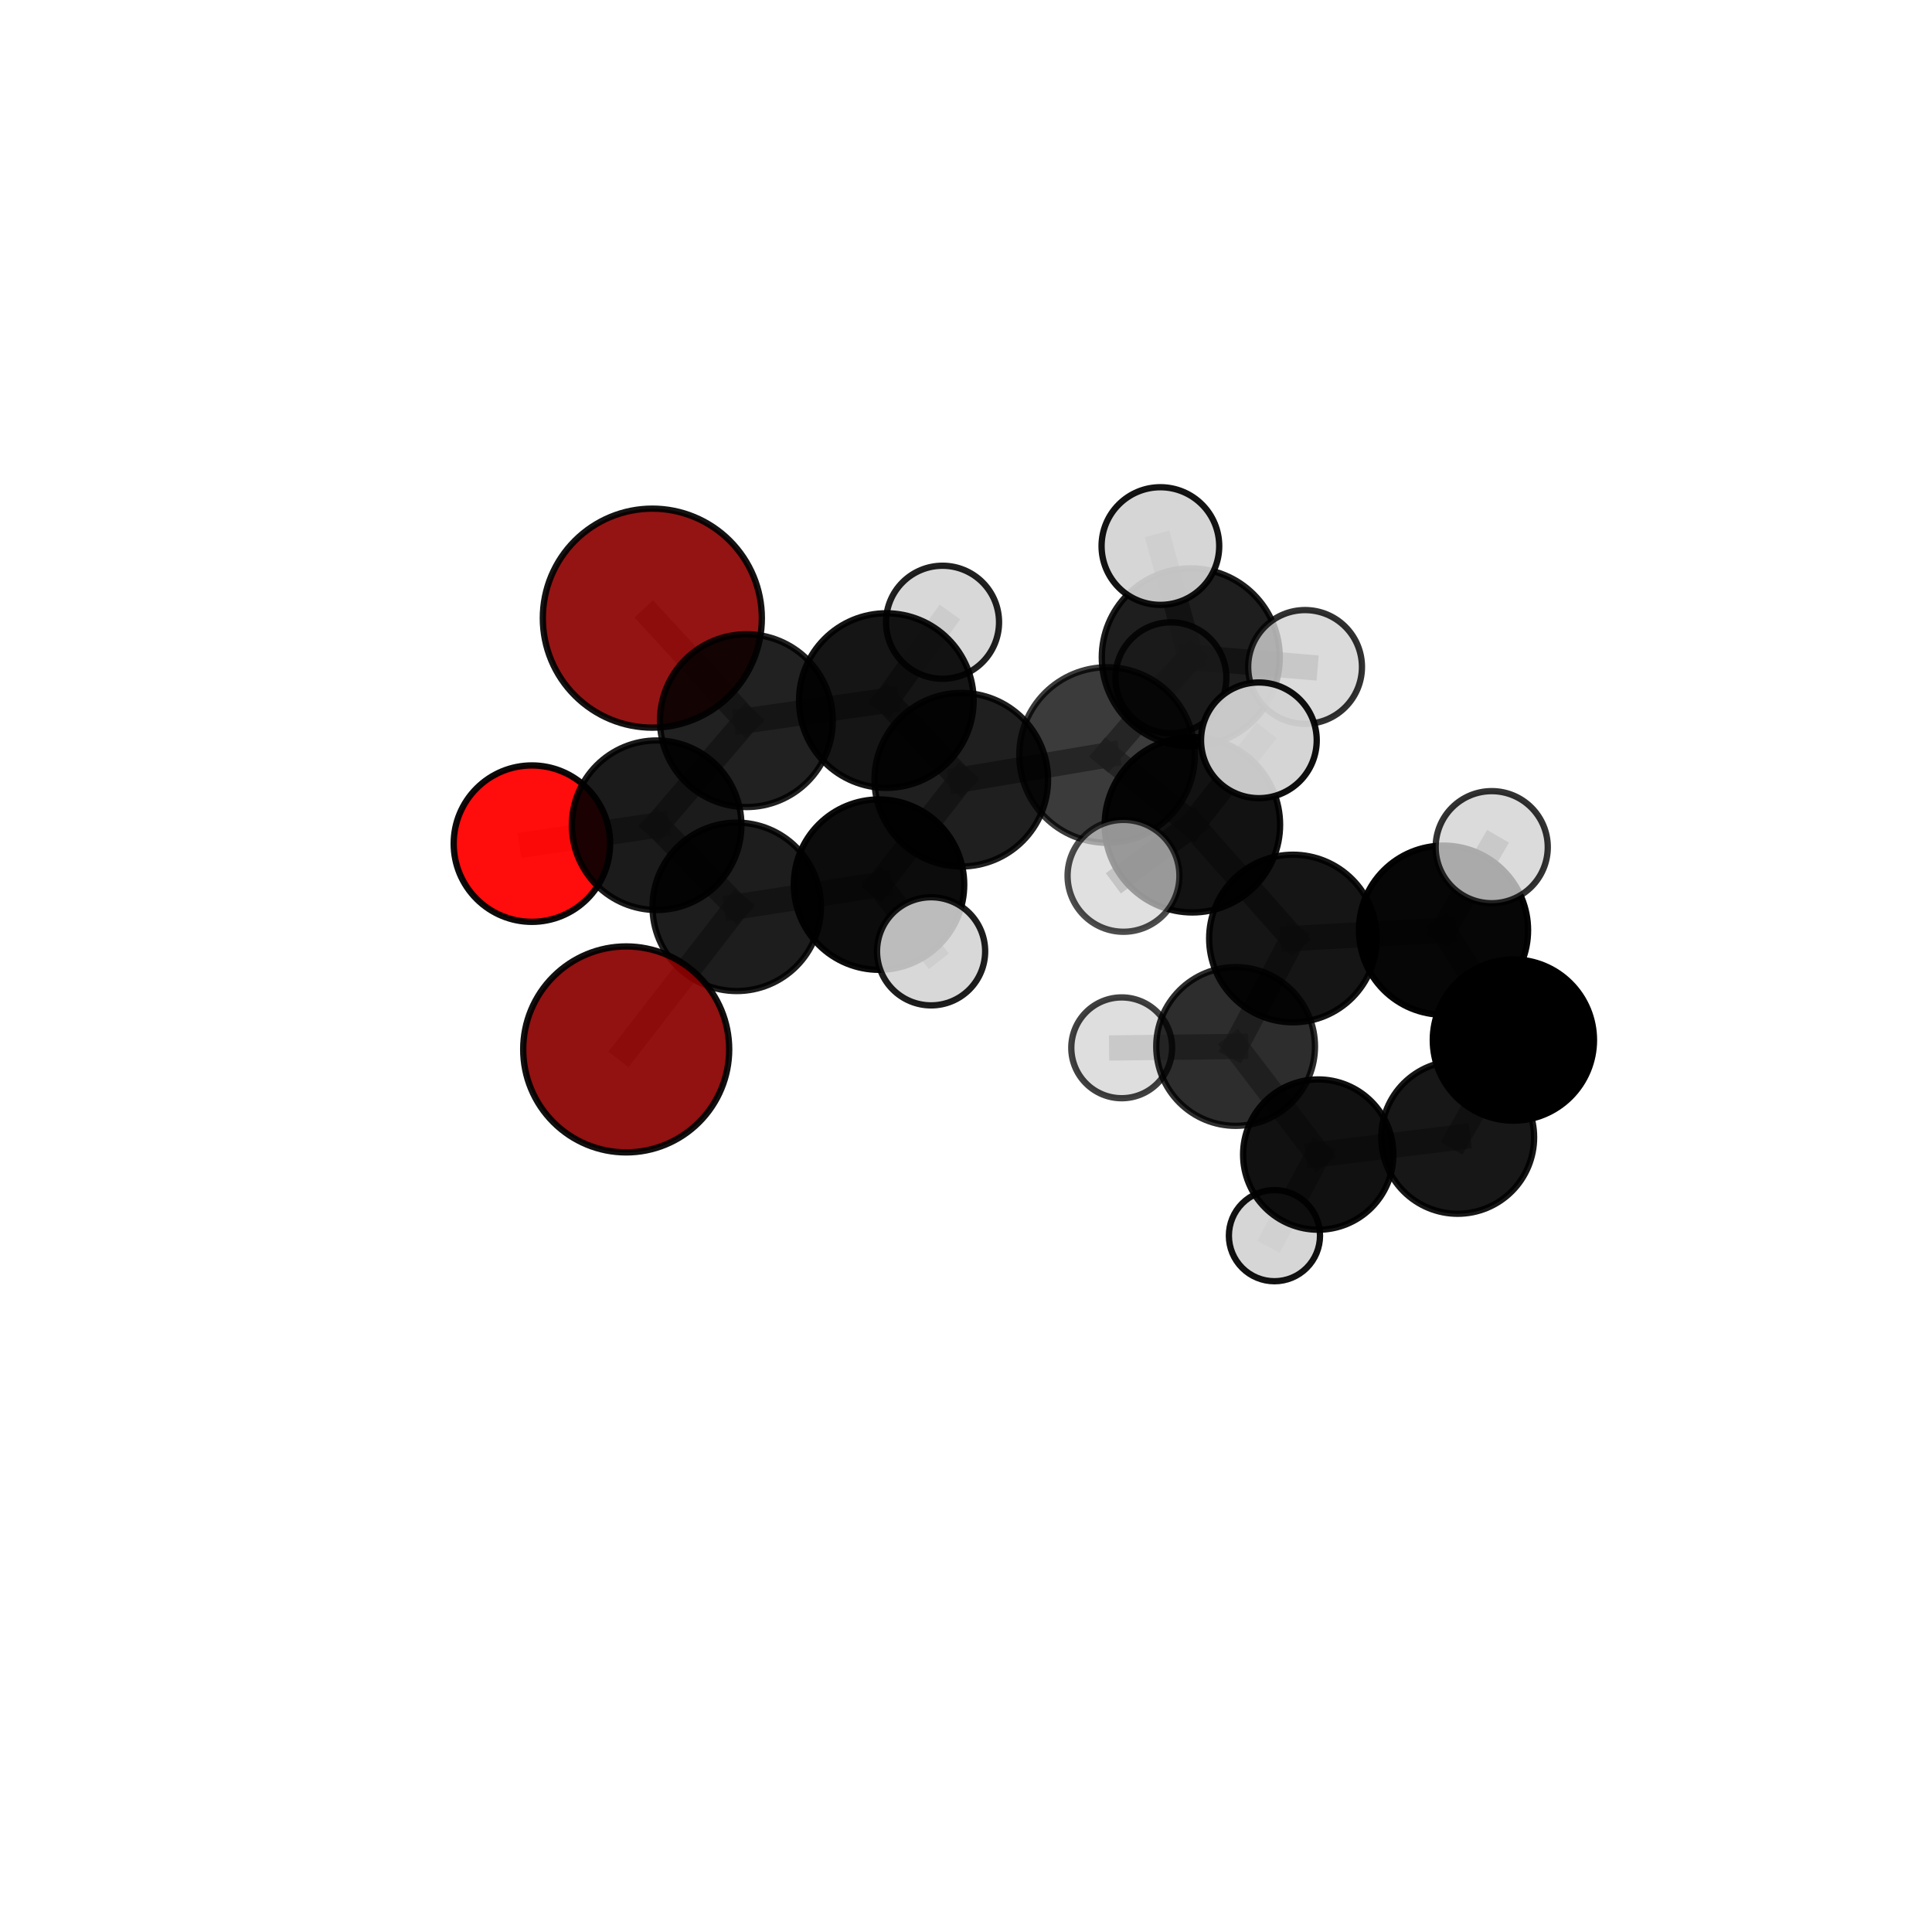 <?xml version="1.0" encoding="utf-8" standalone="no"?>
<!DOCTYPE svg PUBLIC "-//W3C//DTD SVG 1.1//EN"
  "http://www.w3.org/Graphics/SVG/1.1/DTD/svg11.dtd">
<svg xmlns:xlink="http://www.w3.org/1999/xlink" width="153pt" height="153pt" viewBox="0 0 153 153" xmlns="http://www.w3.org/2000/svg" version="1.1">
 <defs>
  <style type="text/css">*{stroke-linejoin: round; stroke-linecap: butt}</style>
 </defs>
 <g id="figure_1">
  <g id="patch_1">
   <path d="M 0 153 
L 153 153 
L 153 0 
L 0 0 
L 0 153 
z
" style="fill: none"/>
  </g>
  <g id="patch_2">
   <path d="M 7.2 145.8 
L 145.8 145.8 
L 145.8 7.2 
L 7.2 7.2 
L 7.2 145.8 
z
" style="fill: none"/>
  </g>
  <g id="axes_1">
   <g id="line2d_1">
    <path d="M 51.66 48.953 
L 59.108 57.071 
" clip-path="url(#pc2a3951450)" style="fill: none; stroke: #808080; stroke-opacity: 0.733; stroke-width: 2; stroke-linecap: square"/>
   </g>
   <g id="line2d_2">
    <path d="M 59.108 57.071 
L 52.002 65.352 
" clip-path="url(#pc2a3951450)" style="fill: none; stroke: #808080; stroke-opacity: 0.718; stroke-width: 2; stroke-linecap: square"/>
   </g>
   <g id="line2d_3">
    <path d="M 49.59 83.106 
L 58.345 71.814 
" clip-path="url(#pc2a3951450)" style="fill: none; stroke: #808080; stroke-opacity: 0.688; stroke-width: 2; stroke-linecap: square"/>
   </g>
   <g id="line2d_4">
    <path d="M 58.345 71.814 
L 52.002 65.352 
" clip-path="url(#pc2a3951450)" style="fill: none; stroke: #808080; stroke-opacity: 0.705; stroke-width: 2; stroke-linecap: square"/>
   </g>
   <g id="line2d_5">
    <path d="M 42.123 66.81 
L 52.002 65.352 
" clip-path="url(#pc2a3951450)" style="fill: none; stroke: #808080; stroke-opacity: 0.703; stroke-width: 2; stroke-linecap: square"/>
   </g>
   <g id="line2d_6">
    <path d="M 87.67 59.792 
L 76.127 61.747 
" clip-path="url(#pc2a3951450)" style="fill: none; stroke: #808080; stroke-opacity: 0.739; stroke-width: 2; stroke-linecap: square"/>
   </g>
   <g id="line2d_7">
    <path d="M 87.67 59.792 
L 94.301 52.058 
" clip-path="url(#pc2a3951450)" style="fill: none; stroke: #808080; stroke-opacity: 0.753; stroke-width: 2; stroke-linecap: square"/>
   </g>
   <g id="line2d_8">
    <path d="M 87.67 59.792 
L 94.428 65.315 
" clip-path="url(#pc2a3951450)" style="fill: none; stroke: #808080; stroke-opacity: 0.744; stroke-width: 2; stroke-linecap: square"/>
   </g>
   <g id="line2d_9">
    <path d="M 76.127 61.747 
L 69.612 70.056 
" clip-path="url(#pc2a3951450)" style="fill: none; stroke: #808080; stroke-opacity: 0.723; stroke-width: 2; stroke-linecap: square"/>
   </g>
   <g id="line2d_10">
    <path d="M 76.127 61.747 
L 70.191 55.48 
" clip-path="url(#pc2a3951450)" style="fill: none; stroke: #808080; stroke-opacity: 0.736; stroke-width: 2; stroke-linecap: square"/>
   </g>
   <g id="line2d_11">
    <path d="M 94.301 52.058 
L 91.894 43.244 
" clip-path="url(#pc2a3951450)" style="fill: none; stroke: #808080; stroke-opacity: 0.78; stroke-width: 2; stroke-linecap: square"/>
   </g>
   <g id="line2d_12">
    <path d="M 94.301 52.058 
L 103.352 52.818 
" clip-path="url(#pc2a3951450)" style="fill: none; stroke: #808080; stroke-opacity: 0.761; stroke-width: 2; stroke-linecap: square"/>
   </g>
   <g id="line2d_13">
    <path d="M 94.301 52.058 
L 92.727 53.677 
" clip-path="url(#pc2a3951450)" style="fill: none; stroke: #808080; stroke-opacity: 0.747; stroke-width: 2; stroke-linecap: square"/>
   </g>
   <g id="line2d_14">
    <path d="M 94.428 65.315 
L 99.694 58.628 
" clip-path="url(#pc2a3951450)" style="fill: none; stroke: #808080; stroke-opacity: 0.762; stroke-width: 2; stroke-linecap: square"/>
   </g>
   <g id="line2d_15">
    <path d="M 94.428 65.315 
L 88.973 69.359 
" clip-path="url(#pc2a3951450)" style="fill: none; stroke: #808080; stroke-opacity: 0.743; stroke-width: 2; stroke-linecap: square"/>
   </g>
   <g id="line2d_16">
    <path d="M 102.391 74.322 
L 94.428 65.315 
" clip-path="url(#pc2a3951450)" style="fill: none; stroke: #808080; stroke-opacity: 0.72; stroke-width: 2; stroke-linecap: square"/>
   </g>
   <g id="line2d_17">
    <path d="M 102.391 74.322 
L 114.314 73.664 
" clip-path="url(#pc2a3951450)" style="fill: none; stroke: #808080; stroke-opacity: 0.701; stroke-width: 2; stroke-linecap: square"/>
   </g>
   <g id="line2d_18">
    <path d="M 102.391 74.322 
L 97.852 82.873 
" clip-path="url(#pc2a3951450)" style="fill: none; stroke: #808080; stroke-opacity: 0.671; stroke-width: 2; stroke-linecap: square"/>
   </g>
   <g id="line2d_19">
    <path d="M 114.314 73.664 
L 119.849 82.365 
" clip-path="url(#pc2a3951450)" style="fill: none; stroke: #808080; stroke-opacity: 0.683; stroke-width: 2; stroke-linecap: square"/>
   </g>
   <g id="line2d_20">
    <path d="M 114.314 73.664 
L 118.133 67.09 
" clip-path="url(#pc2a3951450)" style="fill: none; stroke: #808080; stroke-opacity: 0.725; stroke-width: 2; stroke-linecap: square"/>
   </g>
   <g id="line2d_21">
    <path d="M 97.852 82.873 
L 104.394 91.433 
" clip-path="url(#pc2a3951450)" style="fill: none; stroke: #808080; stroke-opacity: 0.622; stroke-width: 2; stroke-linecap: square"/>
   </g>
   <g id="line2d_22">
    <path d="M 97.852 82.873 
L 88.83 82.98 
" clip-path="url(#pc2a3951450)" style="fill: none; stroke: #808080; stroke-opacity: 0.643; stroke-width: 2; stroke-linecap: square"/>
   </g>
   <g id="line2d_23">
    <path d="M 69.612 70.056 
L 58.345 71.814 
" clip-path="url(#pc2a3951450)" style="fill: none; stroke: #808080; stroke-opacity: 0.707; stroke-width: 2; stroke-linecap: square"/>
   </g>
   <g id="line2d_24">
    <path d="M 69.612 70.056 
L 73.736 75.337 
" clip-path="url(#pc2a3951450)" style="fill: none; stroke: #808080; stroke-opacity: 0.71; stroke-width: 2; stroke-linecap: square"/>
   </g>
   <g id="line2d_25">
    <path d="M 70.191 55.48 
L 59.108 57.071 
" clip-path="url(#pc2a3951450)" style="fill: none; stroke: #808080; stroke-opacity: 0.734; stroke-width: 2; stroke-linecap: square"/>
   </g>
   <g id="line2d_26">
    <path d="M 70.191 55.48 
L 74.642 49.277 
" clip-path="url(#pc2a3951450)" style="fill: none; stroke: #808080; stroke-opacity: 0.746; stroke-width: 2; stroke-linecap: square"/>
   </g>
   <g id="line2d_27">
    <path d="M 119.849 82.365 
L 115.439 90.07 
" clip-path="url(#pc2a3951450)" style="fill: none; stroke: #808080; stroke-opacity: 0.636; stroke-width: 2; stroke-linecap: square"/>
   </g>
   <g id="line2d_28">
    <path d="M 104.394 91.433 
L 115.439 90.07 
" clip-path="url(#pc2a3951450)" style="fill: none; stroke: #808080; stroke-opacity: 0.606; stroke-width: 2; stroke-linecap: square"/>
   </g>
   <g id="line2d_29">
    <path d="M 104.394 91.433 
L 100.927 97.856 
" clip-path="url(#pc2a3951450)" style="fill: none; stroke: #808080; stroke-opacity: 0.58; stroke-width: 2; stroke-linecap: square"/>
   </g>
   <g id="Path3DCollection_1">
    <path d="M 51.66 57.625 
C 53.96 57.625 56.166 56.711 57.793 55.085 
C 59.419 53.459 60.333 51.253 60.333 48.953 
C 60.333 46.653 59.419 44.447 57.793 42.821 
C 56.166 41.195 53.96 40.281 51.66 40.281 
C 49.361 40.281 47.155 41.195 45.528 42.821 
C 43.902 44.447 42.988 46.653 42.988 48.953 
C 42.988 51.253 43.902 53.459 45.528 55.085 
C 47.155 56.711 49.361 57.625 51.66 57.625 
z
" clip-path="url(#pc2a3951450)" style="fill: #8b0000; fill-opacity: 0.921; stroke: #000000; stroke-opacity: 0.921; stroke-width: 0.5"/>
    <path d="M 92.727 58.069 
C 93.892 58.069 95.01 57.607 95.833 56.783 
C 96.657 55.959 97.12 54.842 97.12 53.677 
C 97.12 52.512 96.657 51.394 95.833 50.57 
C 95.01 49.747 93.892 49.284 92.727 49.284 
C 91.562 49.284 90.445 49.747 89.621 50.57 
C 88.797 51.394 88.334 52.512 88.334 53.677 
C 88.334 54.842 88.797 55.959 89.621 56.783 
C 90.445 57.607 91.562 58.069 92.727 58.069 
z
" clip-path="url(#pc2a3951450)" style="fill: #d3d3d3; fill-opacity: 0.844; stroke: #000000; stroke-opacity: 0.844; stroke-width: 0.5"/>
    <path d="M 74.642 53.753 
C 75.829 53.753 76.967 53.281 77.807 52.442 
C 78.646 51.603 79.117 50.464 79.117 49.277 
C 79.117 48.09 78.646 46.952 77.807 46.113 
C 76.967 45.274 75.829 44.802 74.642 44.802 
C 73.455 44.802 72.317 45.274 71.478 46.113 
C 70.638 46.952 70.167 48.09 70.167 49.277 
C 70.167 50.464 70.638 51.603 71.478 52.442 
C 72.317 53.281 73.455 53.753 74.642 53.753 
z
" clip-path="url(#pc2a3951450)" style="fill: #d3d3d3; fill-opacity: 0.873; stroke: #000000; stroke-opacity: 0.873; stroke-width: 0.5"/>
    <path d="M 100.927 101.464 
C 101.884 101.464 102.802 101.084 103.478 100.407 
C 104.155 99.731 104.535 98.813 104.535 97.856 
C 104.535 96.899 104.155 95.981 103.478 95.304 
C 102.802 94.628 101.884 94.247 100.927 94.247 
C 99.97 94.247 99.052 94.628 98.375 95.304 
C 97.699 95.981 97.319 96.899 97.319 97.856 
C 97.319 98.813 97.699 99.731 98.375 100.407 
C 99.052 101.084 99.97 101.464 100.927 101.464 
z
" clip-path="url(#pc2a3951450)" style="fill: #d3d3d3; fill-opacity: 0.931; stroke: #000000; stroke-opacity: 0.931; stroke-width: 0.5"/>
    <path d="M 59.108 63.913 
C 60.923 63.913 62.664 63.192 63.947 61.909 
C 65.23 60.626 65.951 58.885 65.951 57.071 
C 65.951 55.256 65.23 53.515 63.947 52.232 
C 62.664 50.949 60.923 50.228 59.108 50.228 
C 57.294 50.228 55.553 50.949 54.27 52.232 
C 52.987 53.515 52.266 55.256 52.266 57.071 
C 52.266 58.885 52.987 60.626 54.27 61.909 
C 55.553 63.192 57.294 63.913 59.108 63.913 
z
" clip-path="url(#pc2a3951450)" style="fill-opacity: 0.871; stroke: #000000; stroke-opacity: 0.871; stroke-width: 0.5"/>
    <path d="M 70.191 62.393 
C 72.025 62.393 73.783 61.664 75.079 60.368 
C 76.376 59.072 77.104 57.313 77.104 55.48 
C 77.104 53.647 76.376 51.888 75.079 50.592 
C 73.783 49.295 72.025 48.567 70.191 48.567 
C 68.358 48.567 66.599 49.295 65.303 50.592 
C 64.007 51.888 63.278 53.647 63.278 55.48 
C 63.278 57.313 64.007 59.072 65.303 60.368 
C 66.599 61.664 68.358 62.393 70.191 62.393 
z
" clip-path="url(#pc2a3951450)" style="fill-opacity: 0.916; stroke: #000000; stroke-opacity: 0.916; stroke-width: 0.5"/>
    <path d="M 42.123 73.004 
C 43.766 73.004 45.341 72.351 46.503 71.19 
C 47.664 70.028 48.317 68.452 48.317 66.81 
C 48.317 65.167 47.664 63.591 46.503 62.43 
C 45.341 61.268 43.766 60.616 42.123 60.616 
C 40.48 60.616 38.905 61.268 37.743 62.43 
C 36.581 63.591 35.929 65.167 35.929 66.81 
C 35.929 68.452 36.581 70.028 37.743 71.19 
C 38.905 72.351 40.48 73.004 42.123 73.004 
z
" clip-path="url(#pc2a3951450)" style="fill: #ff0000; fill-opacity: 0.95; stroke: #000000; stroke-opacity: 0.95; stroke-width: 0.5"/>
    <path d="M 104.394 97.384 
C 105.972 97.384 107.486 96.757 108.602 95.641 
C 109.718 94.525 110.345 93.011 110.345 91.433 
C 110.345 89.855 109.718 88.341 108.602 87.226 
C 107.486 86.11 105.972 85.483 104.394 85.483 
C 102.816 85.483 101.302 86.11 100.187 87.226 
C 99.071 88.341 98.444 89.855 98.444 91.433 
C 98.444 93.011 99.071 94.525 100.187 95.641 
C 101.302 96.757 102.816 97.384 104.394 97.384 
z
" clip-path="url(#pc2a3951450)" style="fill-opacity: 0.93; stroke: #000000; stroke-opacity: 0.93; stroke-width: 0.5"/>
    <path d="M 94.301 59.106 
C 96.17 59.106 97.962 58.363 99.284 57.042 
C 100.606 55.72 101.348 53.927 101.348 52.058 
C 101.348 50.189 100.606 48.396 99.284 47.074 
C 97.962 45.753 96.17 45.01 94.301 45.01 
C 92.431 45.01 90.639 45.753 89.317 47.074 
C 87.995 48.396 87.253 50.189 87.253 52.058 
C 87.253 53.927 87.995 55.72 89.317 57.042 
C 90.639 58.363 92.431 59.106 94.301 59.106 
z
" clip-path="url(#pc2a3951450)" style="fill-opacity: 0.882; stroke: #000000; stroke-opacity: 0.882; stroke-width: 0.5"/>
    <path d="M 52.002 72.065 
C 53.782 72.065 55.489 71.357 56.748 70.099 
C 58.007 68.84 58.714 67.132 58.714 65.352 
C 58.714 63.572 58.007 61.865 56.748 60.606 
C 55.489 59.347 53.782 58.64 52.002 58.64 
C 50.222 58.64 48.514 59.347 47.255 60.606 
C 45.997 61.865 45.289 63.572 45.289 65.352 
C 45.289 67.132 45.997 68.84 47.255 70.099 
C 48.514 71.357 50.222 72.065 52.002 72.065 
z
" clip-path="url(#pc2a3951450)" style="fill-opacity: 0.892; stroke: #000000; stroke-opacity: 0.892; stroke-width: 0.5"/>
    <path d="M 103.352 57.323 
C 104.547 57.323 105.693 56.848 106.537 56.003 
C 107.382 55.158 107.857 54.013 107.857 52.818 
C 107.857 51.623 107.382 50.477 106.537 49.633 
C 105.693 48.788 104.547 48.313 103.352 48.313 
C 102.157 48.313 101.011 48.788 100.167 49.633 
C 99.322 50.477 98.847 51.623 98.847 52.818 
C 98.847 54.013 99.322 55.158 100.167 56.003 
C 101.011 56.848 102.157 57.323 103.352 57.323 
z
" clip-path="url(#pc2a3951450)" style="fill: #d3d3d3; fill-opacity: 0.807; stroke: #000000; stroke-opacity: 0.807; stroke-width: 0.5"/>
    <path d="M 91.894 47.902 
C 93.13 47.902 94.315 47.411 95.188 46.538 
C 96.062 45.664 96.553 44.479 96.553 43.244 
C 96.553 42.008 96.062 40.823 95.188 39.95 
C 94.315 39.076 93.13 38.585 91.894 38.585 
C 90.659 38.585 89.474 39.076 88.601 39.95 
C 87.727 40.823 87.236 42.008 87.236 43.244 
C 87.236 44.479 87.727 45.664 88.601 46.538 
C 89.474 47.411 90.659 47.902 91.894 47.902 
z
" clip-path="url(#pc2a3951450)" style="fill: #d3d3d3; fill-opacity: 0.924; stroke: #000000; stroke-opacity: 0.924; stroke-width: 0.5"/>
    <path d="M 88.83 86.971 
C 89.889 86.971 90.904 86.551 91.653 85.802 
C 92.401 85.054 92.822 84.038 92.822 82.98 
C 92.822 81.921 92.401 80.906 91.653 80.157 
C 90.904 79.409 89.889 78.988 88.83 78.988 
C 87.772 78.988 86.756 79.409 86.008 80.157 
C 85.259 80.906 84.839 81.921 84.839 82.98 
C 84.839 84.038 85.259 85.054 86.008 85.802 
C 86.756 86.551 87.772 86.971 88.83 86.971 
z
" clip-path="url(#pc2a3951450)" style="fill: #d3d3d3; fill-opacity: 0.749; stroke: #000000; stroke-opacity: 0.749; stroke-width: 0.5"/>
    <path d="M 115.439 96.121 
C 117.044 96.121 118.583 95.483 119.718 94.349 
C 120.852 93.214 121.49 91.675 121.49 90.07 
C 121.49 88.465 120.852 86.926 119.718 85.791 
C 118.583 84.657 117.044 84.019 115.439 84.019 
C 113.834 84.019 112.295 84.657 111.16 85.791 
C 110.026 86.926 109.388 88.465 109.388 90.07 
C 109.388 91.675 110.026 93.214 111.16 94.349 
C 112.295 95.483 113.834 96.121 115.439 96.121 
z
" clip-path="url(#pc2a3951450)" style="fill-opacity: 0.91; stroke: #000000; stroke-opacity: 0.91; stroke-width: 0.5"/>
    <path d="M 97.852 89.158 
C 99.519 89.158 101.118 88.496 102.296 87.317 
C 103.475 86.138 104.137 84.539 104.137 82.873 
C 104.137 81.206 103.475 79.607 102.296 78.428 
C 101.118 77.25 99.519 76.588 97.852 76.588 
C 96.185 76.588 94.587 77.25 93.408 78.428 
C 92.229 79.607 91.567 81.206 91.567 82.873 
C 91.567 84.539 92.229 86.138 93.408 87.317 
C 94.587 88.496 96.185 89.158 97.852 89.158 
z
" clip-path="url(#pc2a3951450)" style="fill-opacity: 0.824; stroke: #000000; stroke-opacity: 0.824; stroke-width: 0.5"/>
    <path d="M 76.127 68.618 
C 77.949 68.618 79.697 67.894 80.986 66.605 
C 82.274 65.317 82.998 63.569 82.998 61.747 
C 82.998 59.924 82.274 58.176 80.986 56.888 
C 79.697 55.599 77.949 54.875 76.127 54.875 
C 74.304 54.875 72.557 55.599 71.268 56.888 
C 69.979 58.176 69.255 59.924 69.255 61.747 
C 69.255 63.569 69.979 65.317 71.268 66.605 
C 72.557 67.894 74.304 68.618 76.127 68.618 
z
" clip-path="url(#pc2a3951450)" style="fill-opacity: 0.877; stroke: #000000; stroke-opacity: 0.877; stroke-width: 0.5"/>
    <path d="M 87.67 66.742 
C 89.513 66.742 91.281 66.01 92.585 64.707 
C 93.888 63.403 94.62 61.635 94.62 59.792 
C 94.62 57.949 93.888 56.181 92.585 54.877 
C 91.281 53.574 89.513 52.841 87.67 52.841 
C 85.827 52.841 84.059 53.574 82.755 54.877 
C 81.452 56.181 80.719 57.949 80.719 59.792 
C 80.719 61.635 81.452 63.403 82.755 64.707 
C 84.059 66.01 85.827 66.742 87.67 66.742 
z
" clip-path="url(#pc2a3951450)" style="fill-opacity: 0.766; stroke: #000000; stroke-opacity: 0.766; stroke-width: 0.5"/>
    <path d="M 58.345 78.483 
C 60.113 78.483 61.809 77.78 63.06 76.53 
C 64.311 75.279 65.013 73.583 65.013 71.814 
C 65.013 70.046 64.311 68.35 63.06 67.099 
C 61.809 65.848 60.113 65.146 58.345 65.146 
C 56.576 65.146 54.88 65.848 53.629 67.099 
C 52.379 68.35 51.676 70.046 51.676 71.814 
C 51.676 73.583 52.379 75.279 53.629 76.53 
C 54.88 77.78 56.576 78.483 58.345 78.483 
z
" clip-path="url(#pc2a3951450)" style="fill-opacity: 0.885; stroke: #000000; stroke-opacity: 0.885; stroke-width: 0.5"/>
    <path d="M 119.849 88.748 
C 121.541 88.748 123.165 88.075 124.361 86.878 
C 125.558 85.682 126.231 84.058 126.231 82.365 
C 126.231 80.673 125.558 79.049 124.361 77.853 
C 123.165 76.656 121.541 75.983 119.849 75.983 
C 118.156 75.983 116.533 76.656 115.336 77.853 
C 114.139 79.049 113.466 80.673 113.466 82.365 
C 113.466 84.058 114.139 85.682 115.336 86.878 
C 116.533 88.075 118.156 88.748 119.849 88.748 
z
" clip-path="url(#pc2a3951450)" style="stroke: #000000; stroke-width: 0.5"/>
    <path d="M 69.612 76.802 
C 71.402 76.802 73.118 76.091 74.383 74.826 
C 75.648 73.561 76.359 71.845 76.359 70.056 
C 76.359 68.267 75.648 66.551 74.383 65.286 
C 73.118 64.02 71.402 63.31 69.612 63.31 
C 67.823 63.31 66.107 64.02 64.842 65.286 
C 63.577 66.551 62.866 68.267 62.866 70.056 
C 62.866 71.845 63.577 73.561 64.842 74.826 
C 66.107 76.091 67.823 76.802 69.612 76.802 
z
" clip-path="url(#pc2a3951450)" style="fill-opacity: 0.951; stroke: #000000; stroke-opacity: 0.951; stroke-width: 0.5"/>
    <path d="M 102.391 80.958 
C 104.151 80.958 105.839 80.258 107.083 79.014 
C 108.328 77.77 109.027 76.082 109.027 74.322 
C 109.027 72.563 108.328 70.875 107.083 69.631 
C 105.839 68.386 104.151 67.687 102.391 67.687 
C 100.632 67.687 98.944 68.386 97.7 69.631 
C 96.455 70.875 95.756 72.563 95.756 74.322 
C 95.756 76.082 96.455 77.77 97.7 79.014 
C 98.944 80.258 100.632 80.958 102.391 80.958 
z
" clip-path="url(#pc2a3951450)" style="fill-opacity: 0.917; stroke: #000000; stroke-opacity: 0.917; stroke-width: 0.5"/>
    <path d="M 114.314 80.362 
C 116.09 80.362 117.794 79.656 119.05 78.4 
C 120.306 77.144 121.011 75.44 121.011 73.664 
C 121.011 71.888 120.306 70.184 119.05 68.928 
C 117.794 67.672 116.09 66.966 114.314 66.966 
C 112.537 66.966 110.834 67.672 109.578 68.928 
C 108.322 70.184 107.616 71.888 107.616 73.664 
C 107.616 75.44 108.322 77.144 109.578 78.4 
C 110.834 79.656 112.537 80.362 114.314 80.362 
z
" clip-path="url(#pc2a3951450)" style="fill-opacity: 0.975; stroke: #000000; stroke-opacity: 0.975; stroke-width: 0.5"/>
    <path d="M 94.428 72.26 
C 96.27 72.26 98.036 71.528 99.339 70.226 
C 100.641 68.924 101.373 67.157 101.373 65.315 
C 101.373 63.474 100.641 61.707 99.339 60.405 
C 98.036 59.102 96.27 58.371 94.428 58.371 
C 92.586 58.371 90.82 59.102 89.517 60.405 
C 88.215 61.707 87.483 63.474 87.483 65.315 
C 87.483 67.157 88.215 68.924 89.517 70.226 
C 90.82 71.528 92.586 72.26 94.428 72.26 
z
" clip-path="url(#pc2a3951450)" style="fill-opacity: 0.928; stroke: #000000; stroke-opacity: 0.928; stroke-width: 0.5"/>
    <path d="M 49.59 91.262 
C 51.754 91.262 53.828 90.403 55.358 88.873 
C 56.887 87.344 57.747 85.269 57.747 83.106 
C 57.747 80.943 56.887 78.868 55.358 77.339 
C 53.828 75.809 51.754 74.95 49.59 74.95 
C 47.427 74.95 45.353 75.809 43.823 77.339 
C 42.293 78.868 41.434 80.943 41.434 83.106 
C 41.434 85.269 42.293 87.344 43.823 88.873 
C 45.353 90.403 47.427 91.262 49.59 91.262 
z
" clip-path="url(#pc2a3951450)" style="fill: #8b0000; fill-opacity: 0.931; stroke: #000000; stroke-opacity: 0.931; stroke-width: 0.5"/>
    <path d="M 73.736 79.619 
C 74.871 79.619 75.96 79.168 76.763 78.365 
C 77.566 77.562 78.017 76.472 78.017 75.337 
C 78.017 74.201 77.566 73.112 76.763 72.309 
C 75.96 71.506 74.871 71.055 73.736 71.055 
C 72.6 71.055 71.511 71.506 70.708 72.309 
C 69.905 73.112 69.454 74.201 69.454 75.337 
C 69.454 76.472 69.905 77.562 70.708 78.365 
C 71.511 79.168 72.6 79.619 73.736 79.619 
z
" clip-path="url(#pc2a3951450)" style="fill: #d3d3d3; fill-opacity: 0.884; stroke: #000000; stroke-opacity: 0.884; stroke-width: 0.5"/>
    <path d="M 118.133 71.529 
C 119.31 71.529 120.439 71.061 121.272 70.229 
C 122.104 69.396 122.572 68.267 122.572 67.09 
C 122.572 65.913 122.104 64.783 121.272 63.951 
C 120.439 63.118 119.31 62.651 118.133 62.651 
C 116.956 62.651 115.827 63.118 114.994 63.951 
C 114.162 64.783 113.694 65.913 113.694 67.09 
C 113.694 68.267 114.162 69.396 114.994 70.229 
C 115.827 71.061 116.956 71.529 118.133 71.529 
z
" clip-path="url(#pc2a3951450)" style="fill: #d3d3d3; fill-opacity: 0.801; stroke: #000000; stroke-opacity: 0.801; stroke-width: 0.5"/>
    <path d="M 99.694 63.209 
C 100.909 63.209 102.074 62.727 102.933 61.868 
C 103.792 61.008 104.275 59.843 104.275 58.628 
C 104.275 57.413 103.792 56.248 102.933 55.389 
C 102.074 54.53 100.909 54.047 99.694 54.047 
C 98.479 54.047 97.313 54.53 96.454 55.389 
C 95.595 56.248 95.113 57.413 95.113 58.628 
C 95.113 59.843 95.595 61.008 96.454 61.868 
C 97.313 62.727 98.479 63.209 99.694 63.209 
z
" clip-path="url(#pc2a3951450)" style="fill: #d3d3d3; fill-opacity: 0.942; stroke: #000000; stroke-opacity: 0.942; stroke-width: 0.5"/>
    <path d="M 88.973 73.789 
C 90.147 73.789 91.274 73.322 92.105 72.491 
C 92.935 71.661 93.402 70.534 93.402 69.359 
C 93.402 68.185 92.935 67.058 92.105 66.227 
C 91.274 65.397 90.147 64.93 88.973 64.93 
C 87.798 64.93 86.671 65.397 85.841 66.227 
C 85.01 67.058 84.544 68.185 84.544 69.359 
C 84.544 70.534 85.01 71.661 85.841 72.491 
C 86.671 73.322 87.798 73.789 88.973 73.789 
z
" clip-path="url(#pc2a3951450)" style="fill: #d3d3d3; fill-opacity: 0.7; stroke: #000000; stroke-opacity: 0.7; stroke-width: 0.5"/>
   </g>
  </g>
 </g>
 <defs>
  <clipPath id="pc2a3951450">
   <rect x="7.2" y="7.2" width="138.6" height="138.6"/>
  </clipPath>
 </defs>
</svg>
